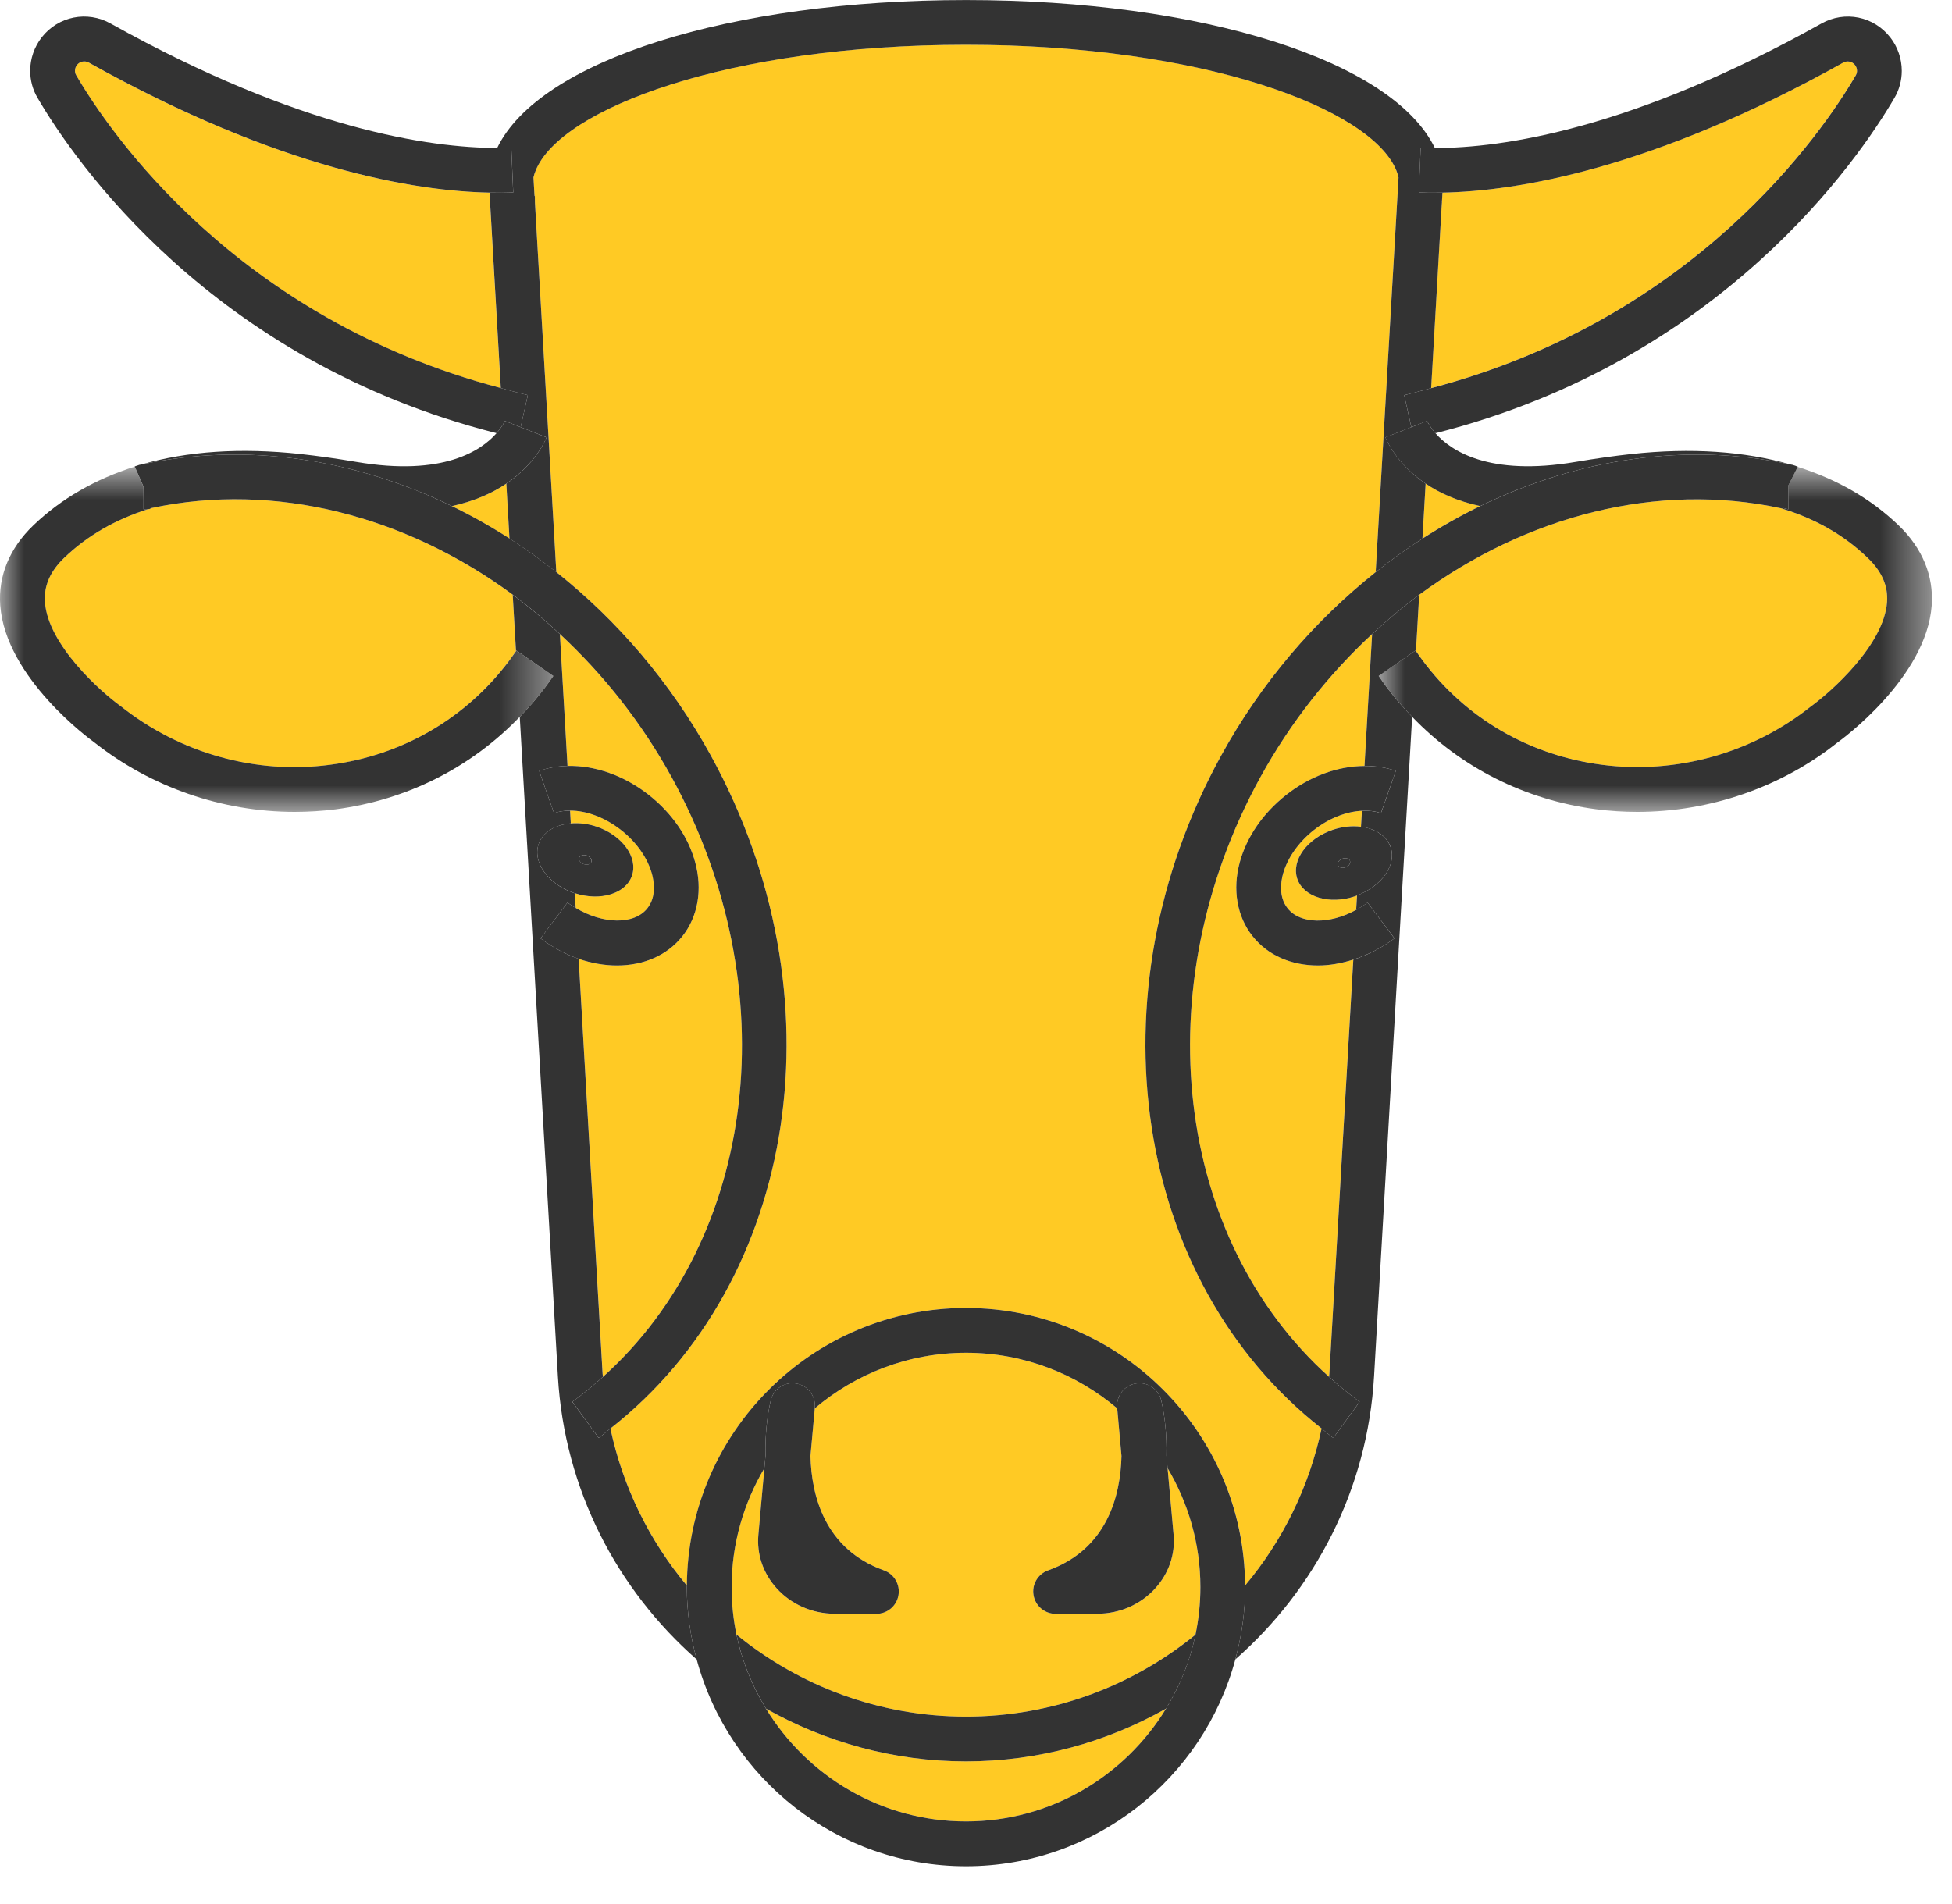 <svg width="41" height="40" viewBox="0 0 41 40" fill="none" xmlns="http://www.w3.org/2000/svg">
<path fill-rule="evenodd" clip-rule="evenodd" d="M20.29 37.004C18.766 37.004 17.334 36.597 16.088 35.895C16.953 37.313 18.51 38.265 20.29 38.265C22.069 38.265 23.626 37.313 24.492 35.895C23.246 36.597 21.814 37.004 20.29 37.004Z" fill="#FFCA24"/>
<path fill-rule="evenodd" clip-rule="evenodd" d="M1.865 1.316C1.781 1.27 1.677 1.29 1.617 1.365C1.59 1.4 1.575 1.444 1.575 1.488C1.575 1.51 1.579 1.545 1.599 1.579C2.3 2.782 4.969 6.695 10.518 8.153L10.281 4.047C8.725 4.016 5.889 3.564 1.865 1.316Z" fill="#FFCA24"/>
<path fill-rule="evenodd" clip-rule="evenodd" d="M38.978 1.582C39 1.545 39.004 1.51 39.004 1.487C39.004 1.443 38.989 1.399 38.962 1.365C38.902 1.289 38.798 1.269 38.715 1.315C34.69 3.563 31.851 4.016 30.297 4.047L30.286 4.244L30.277 4.374L30.059 8.153C35.611 6.694 38.279 2.781 38.978 1.582Z" fill="#FFCA24"/>
<path fill-rule="evenodd" clip-rule="evenodd" d="M29.885 13.879C30.79 15.093 32.128 15.87 33.651 16.067C35.202 16.27 36.796 15.826 38.022 14.853C38.463 14.535 39.573 13.548 39.636 12.649C39.66 12.308 39.527 12.003 39.228 11.717C38.723 11.233 38.115 10.891 37.406 10.677C34.807 10.119 32.064 10.835 29.809 12.495L29.741 13.678C29.788 13.747 29.836 13.814 29.885 13.879Z" fill="#FFCA24"/>
<path fill-rule="evenodd" clip-rule="evenodd" d="M29.944 10.159L29.877 11.314C30.27 11.061 30.674 10.833 31.09 10.632C30.607 10.526 30.229 10.353 29.944 10.159Z" fill="#FFCA24"/>
<path fill-rule="evenodd" clip-rule="evenodd" d="M26.948 18.361C26.903 18.527 26.855 18.841 27.045 19.082C27.312 19.42 27.93 19.421 28.484 19.115L28.502 18.811C28.489 18.817 28.477 18.823 28.464 18.828C27.923 19.01 27.377 18.846 27.247 18.462C27.117 18.077 27.451 17.615 27.992 17.432C28.197 17.363 28.402 17.344 28.585 17.368L28.605 17.033C28.275 17.049 27.91 17.191 27.592 17.442C27.273 17.694 27.038 18.029 26.948 18.361Z" fill="#FFCA24"/>
<path fill-rule="evenodd" clip-rule="evenodd" d="M14.933 15.877C17.694 20.904 16.771 26.91 12.822 30.01C13.085 31.25 13.646 32.375 14.428 33.311C14.445 30.092 17.067 27.478 20.29 27.478C23.513 27.478 26.136 30.092 26.153 33.311C26.935 32.375 27.495 31.25 27.759 30.01C23.81 26.91 22.887 20.904 25.647 15.877C26.494 14.337 27.614 13.037 28.895 12.019L29.375 3.728C29.366 3.683 29.35 3.635 29.33 3.584C28.806 2.283 25.283 0.94 20.29 0.94C15.298 0.94 11.774 2.283 11.252 3.581C11.23 3.634 11.215 3.683 11.205 3.728L11.227 4.11L11.235 4.124L11.236 4.25L11.685 12.019C12.967 13.037 14.087 14.337 14.933 15.877Z" fill="#FFCA24"/>
<path fill-rule="evenodd" clip-rule="evenodd" d="M10.701 11.314L10.635 10.161C10.349 10.354 9.972 10.527 9.491 10.632C9.905 10.834 10.308 11.061 10.701 11.314Z" fill="#FFCA24"/>
<path fill-rule="evenodd" clip-rule="evenodd" d="M25.11 34.341C25.177 34.019 25.213 33.684 25.213 33.342C25.213 32.429 24.959 31.576 24.524 30.843L24.65 32.242C24.687 32.656 24.549 33.058 24.261 33.373C23.955 33.709 23.515 33.902 23.052 33.903L22.173 33.904H22.172C21.943 33.904 21.748 33.74 21.709 33.515C21.669 33.289 21.798 33.069 22.014 32.991C23.261 32.544 23.535 31.416 23.556 30.59L23.466 29.587C22.608 28.86 21.5 28.419 20.29 28.419C19.079 28.419 17.971 28.86 17.113 29.587L17.023 30.589C17.044 31.416 17.318 32.544 18.566 32.991C18.781 33.069 18.91 33.289 18.87 33.515C18.831 33.74 18.635 33.904 18.407 33.904H18.406L17.527 33.903C17.064 33.902 16.624 33.709 16.318 33.373C16.029 33.058 15.892 32.656 15.929 32.242L16.055 30.844C15.621 31.577 15.366 32.429 15.366 33.342C15.366 33.684 15.402 34.019 15.469 34.341C16.788 35.416 18.467 36.063 20.29 36.063C22.112 36.063 23.791 35.416 25.11 34.341Z" fill="#FFCA24"/>
<path fill-rule="evenodd" clip-rule="evenodd" d="M3.186 10.672C3.182 10.673 3.179 10.675 3.175 10.676L3.134 10.695H3.112C2.43 10.911 1.841 11.246 1.351 11.717C1.053 12.003 0.919 12.308 0.943 12.649C1.007 13.548 2.117 14.535 2.539 14.839C3.784 15.827 5.378 16.274 6.928 16.068C8.452 15.87 9.789 15.092 10.695 13.879C10.743 13.814 10.79 13.747 10.837 13.68L10.769 12.493C8.519 10.836 5.781 10.12 3.186 10.672Z" fill="#FFCA24"/>
<path fill-rule="evenodd" clip-rule="evenodd" d="M28.424 20.159C28.174 20.239 27.924 20.283 27.683 20.283C27.133 20.283 26.633 20.077 26.306 19.665C25.982 19.253 25.884 18.687 26.041 18.115C26.184 17.584 26.529 17.084 27.009 16.704C27.514 16.305 28.105 16.095 28.66 16.092L28.82 13.32C27.91 14.165 27.108 15.173 26.471 16.329C24.034 20.768 24.683 26.019 27.915 28.925C27.916 28.903 27.921 28.882 27.922 28.859L28.424 20.159Z" fill="#FFCA24"/>
<path fill-rule="evenodd" clip-rule="evenodd" d="M14.108 16.329C13.473 15.173 12.67 14.165 11.76 13.32L11.92 16.091C12.493 16.076 13.11 16.29 13.634 16.705C14.115 17.084 14.459 17.584 14.603 18.115C14.758 18.687 14.661 19.253 14.337 19.665C14.011 20.077 13.51 20.283 12.96 20.283C12.698 20.283 12.425 20.236 12.154 20.142L12.658 28.859C12.659 28.882 12.663 28.903 12.665 28.925C15.896 26.019 16.546 20.768 14.108 16.329Z" fill="#FFCA24"/>
<path fill-rule="evenodd" clip-rule="evenodd" d="M13.598 19.082C13.787 18.842 13.74 18.527 13.695 18.361C13.605 18.029 13.37 17.694 13.052 17.443C12.713 17.175 12.32 17.028 11.974 17.029L11.99 17.298C12.16 17.284 12.344 17.304 12.53 17.366C13.07 17.549 13.405 18.011 13.274 18.395C13.146 18.775 12.61 18.939 12.075 18.766L12.093 19.074C12.663 19.417 13.32 19.434 13.598 19.082Z" fill="#FFCA24"/>
<path fill-rule="evenodd" clip-rule="evenodd" d="M10.74 3.105L10.78 4.044C10.633 4.05 10.464 4.051 10.282 4.047L10.519 8.153C10.708 8.203 10.891 8.257 11.087 8.301L10.936 8.974L11.48 9.188C11.464 9.229 11.259 9.738 10.635 10.161L10.701 11.314C11.039 11.531 11.366 11.766 11.685 12.019L11.236 4.251L11.235 4.125L11.227 4.111L11.205 3.728C11.215 3.683 11.23 3.634 11.252 3.582C11.774 2.284 15.298 0.941 20.29 0.941C25.282 0.941 28.806 2.284 29.33 3.584C29.35 3.635 29.365 3.683 29.375 3.728L28.895 12.019C29.213 11.767 29.541 11.532 29.877 11.315L29.944 10.16C29.321 9.737 29.116 9.229 29.1 9.188L29.644 8.974L29.494 8.301C29.689 8.257 29.871 8.203 30.06 8.154L30.278 4.375L30.287 4.245H30.286L30.298 4.047C30.116 4.051 29.947 4.05 29.801 4.044L29.84 3.105C29.931 3.109 30.032 3.11 30.138 3.11C29.251 1.274 25.251 0.001 20.29 0.001C15.327 0.001 11.325 1.275 10.442 3.11C10.548 3.11 10.649 3.108 10.74 3.105Z" fill="#333333"/>
<path fill-rule="evenodd" clip-rule="evenodd" d="M14.427 33.311C13.645 32.375 13.085 31.25 12.821 30.01C12.738 30.076 12.661 30.147 12.576 30.209L12.021 29.45C12.246 29.286 12.46 29.11 12.664 28.925C12.663 28.904 12.659 28.882 12.657 28.86L12.154 20.143C11.88 20.048 11.609 19.906 11.354 19.714L11.919 18.961C11.975 19.004 12.033 19.04 12.092 19.075L12.074 18.766C12.069 18.764 12.063 18.764 12.057 18.762C11.517 18.58 11.183 18.118 11.313 17.733C11.398 17.48 11.664 17.326 11.989 17.298L11.974 17.03C11.855 17.03 11.741 17.046 11.637 17.083L11.325 16.196C11.513 16.129 11.714 16.096 11.92 16.091L11.76 13.321C11.441 13.025 11.113 12.747 10.769 12.494L10.838 13.68C10.841 13.675 10.844 13.671 10.846 13.667L11.622 14.201C11.566 14.283 11.508 14.363 11.45 14.441C11.285 14.662 11.105 14.865 10.917 15.06L11.718 28.915C11.856 31.292 12.962 33.394 14.633 34.862C14.502 34.375 14.426 33.869 14.426 33.342C14.426 33.332 14.427 33.322 14.427 33.311Z" fill="#333333"/>
<path fill-rule="evenodd" clip-rule="evenodd" d="M24.492 35.895C24.78 35.422 24.995 34.901 25.111 34.341C23.791 35.416 22.113 36.063 20.29 36.063C18.468 36.063 16.789 35.416 15.47 34.341C15.585 34.901 15.801 35.422 16.089 35.895C17.334 36.597 18.766 37.004 20.29 37.004C21.814 37.004 23.246 36.597 24.492 35.895Z" fill="#333333"/>
<path fill-rule="evenodd" clip-rule="evenodd" d="M29.13 14.441C29.072 14.363 29.015 14.284 28.958 14.201L29.733 13.666C29.735 13.669 29.738 13.674 29.741 13.678L29.809 12.495C29.466 12.748 29.138 13.025 28.82 13.32L28.66 16.091C28.888 16.091 29.111 16.122 29.318 16.195L29.006 17.084C28.884 17.041 28.748 17.026 28.606 17.034L28.586 17.369C28.887 17.407 29.129 17.559 29.21 17.799C29.336 18.174 29.02 18.62 28.503 18.811L28.485 19.116C28.567 19.07 28.647 19.02 28.725 18.962L29.29 19.713C29.015 19.919 28.72 20.066 28.425 20.16L27.922 28.86C27.921 28.881 27.917 28.904 27.915 28.924C28.12 29.11 28.333 29.285 28.558 29.45L28.004 30.209C27.918 30.146 27.842 30.076 27.759 30.009C27.495 31.25 26.935 32.376 26.152 33.31C26.152 33.322 26.154 33.331 26.154 33.342C26.154 33.868 26.078 34.376 25.947 34.861C27.618 33.394 28.724 31.293 28.861 28.915L29.661 15.059C29.474 14.864 29.294 14.662 29.13 14.441Z" fill="#333333"/>
<path fill-rule="evenodd" clip-rule="evenodd" d="M20.29 38.265C18.51 38.265 16.953 37.313 16.088 35.895C15.8 35.422 15.585 34.901 15.469 34.341C15.402 34.019 15.367 33.684 15.367 33.342C15.367 32.429 15.621 31.578 16.055 30.844L16.079 30.579C16.068 30.141 16.116 29.738 16.188 29.424C16.243 29.183 16.475 29.025 16.72 29.065C16.965 29.103 17.137 29.325 17.115 29.572L17.114 29.587C17.972 28.86 19.08 28.419 20.29 28.419C21.5 28.419 22.608 28.86 23.466 29.587L23.465 29.572C23.443 29.325 23.615 29.103 23.859 29.065C24.103 29.025 24.336 29.183 24.392 29.424C24.464 29.738 24.511 30.141 24.5 30.579L24.524 30.843C24.959 31.577 25.213 32.429 25.213 33.342C25.213 33.684 25.177 34.019 25.11 34.341C24.995 34.901 24.78 35.422 24.492 35.895C23.626 37.313 22.069 38.265 20.29 38.265ZM26.152 33.311C26.135 30.092 23.513 27.478 20.29 27.478C17.067 27.478 14.444 30.092 14.427 33.311C14.427 33.322 14.426 33.331 14.426 33.342C14.426 33.869 14.502 34.375 14.633 34.862C15.305 37.36 17.582 39.206 20.29 39.206C22.997 39.206 25.275 37.36 25.947 34.862C26.078 34.375 26.154 33.869 26.154 33.342C26.154 33.331 26.152 33.322 26.152 33.311Z" fill="#333333"/>
<path fill-rule="evenodd" clip-rule="evenodd" d="M16.318 33.373C16.624 33.709 17.065 33.901 17.527 33.902L18.406 33.904H18.407C18.636 33.904 18.832 33.74 18.871 33.515C18.91 33.289 18.782 33.068 18.566 32.991C17.318 32.544 17.044 31.416 17.023 30.589L17.114 29.587L17.115 29.571C17.137 29.324 16.965 29.102 16.72 29.064C16.475 29.024 16.243 29.183 16.188 29.424C16.116 29.737 16.068 30.141 16.079 30.579L16.055 30.844L15.929 32.242C15.892 32.656 16.03 33.058 16.318 33.373Z" fill="#333333"/>
<path fill-rule="evenodd" clip-rule="evenodd" d="M22.014 32.991C21.798 33.068 21.669 33.289 21.709 33.514C21.748 33.74 21.944 33.904 22.172 33.904H22.173L23.053 33.902C23.515 33.901 23.955 33.709 24.261 33.373C24.549 33.057 24.687 32.656 24.65 32.242L24.524 30.843L24.5 30.579C24.511 30.14 24.464 29.737 24.392 29.424C24.336 29.182 24.103 29.024 23.859 29.064C23.615 29.102 23.443 29.324 23.465 29.571L23.466 29.587L23.556 30.59C23.535 31.416 23.261 32.544 22.014 32.991Z" fill="#333333"/>
<path fill-rule="evenodd" clip-rule="evenodd" d="M29.84 3.105L29.8 4.044C29.947 4.05 30.116 4.051 30.298 4.047C31.852 4.016 34.691 3.564 38.715 1.316C38.799 1.269 38.903 1.29 38.963 1.366C38.99 1.4 39.005 1.444 39.005 1.488C39.005 1.51 39.001 1.545 38.979 1.583C38.28 2.782 35.611 6.695 30.06 8.154C29.871 8.203 29.689 8.257 29.494 8.301L29.644 8.974L29.976 8.843C29.982 8.858 30.032 8.965 30.151 9.101C36.153 7.583 39.04 3.346 39.79 2.059C39.892 1.887 39.945 1.689 39.945 1.488C39.945 1.235 39.86 0.986 39.705 0.788C39.358 0.341 38.749 0.218 38.256 0.495C34.263 2.725 31.548 3.11 30.138 3.11C30.032 3.11 29.931 3.109 29.84 3.105Z" fill="#333333"/>
<path fill-rule="evenodd" clip-rule="evenodd" d="M0.875 0.786C0.72 0.986 0.634 1.234 0.634 1.487C0.634 1.688 0.688 1.887 0.788 2.055C1.54 3.346 4.428 7.582 10.429 9.1C10.548 8.965 10.598 8.857 10.604 8.843L10.936 8.974L11.086 8.301C10.891 8.257 10.708 8.202 10.519 8.152C4.969 6.694 2.3 2.781 1.599 1.578C1.579 1.545 1.575 1.51 1.575 1.487C1.575 1.443 1.59 1.399 1.618 1.364C1.677 1.289 1.781 1.269 1.865 1.315C5.889 3.563 8.726 4.015 10.281 4.047C10.464 4.051 10.632 4.05 10.779 4.044L10.74 3.104C10.648 3.107 10.548 3.109 10.441 3.109C9.035 3.105 6.316 2.723 2.325 0.495C1.832 0.218 1.222 0.341 0.875 0.786Z" fill="#333333"/>
<path fill-rule="evenodd" clip-rule="evenodd" d="M14.336 19.665C14.661 19.253 14.758 18.687 14.602 18.115C14.459 17.584 14.114 17.084 13.634 16.705C13.109 16.29 12.493 16.076 11.919 16.091C11.713 16.096 11.513 16.129 11.325 16.195L11.637 17.083C11.741 17.046 11.855 17.029 11.974 17.029C12.319 17.028 12.712 17.175 13.051 17.443C13.37 17.694 13.604 18.029 13.694 18.361C13.739 18.527 13.787 18.842 13.597 19.082C13.319 19.434 12.662 19.417 12.092 19.074C12.033 19.039 11.975 19.004 11.919 18.961L11.354 19.714C11.608 19.905 11.88 20.048 12.154 20.143C12.424 20.236 12.697 20.283 12.96 20.283C13.51 20.283 14.011 20.077 14.336 19.665Z" fill="#333333"/>
<path fill-rule="evenodd" clip-rule="evenodd" d="M26.04 18.115C25.884 18.687 25.981 19.253 26.307 19.665C26.632 20.077 27.133 20.283 27.683 20.283C27.924 20.283 28.175 20.239 28.424 20.159C28.72 20.065 29.014 19.92 29.289 19.714L28.724 18.961C28.646 19.019 28.566 19.07 28.484 19.115C27.931 19.421 27.312 19.42 27.045 19.082C26.855 18.842 26.903 18.527 26.948 18.361C27.039 18.029 27.273 17.694 27.592 17.442C27.91 17.191 28.275 17.049 28.605 17.033C28.748 17.025 28.884 17.04 29.005 17.083L29.318 16.195C29.11 16.122 28.888 16.092 28.659 16.092C28.104 16.094 27.514 16.304 27.009 16.704C26.528 17.084 26.184 17.584 26.04 18.115Z" fill="#333333"/>
<path fill-rule="evenodd" clip-rule="evenodd" d="M3.181 10.673L3.176 10.676C3.179 10.675 3.182 10.673 3.186 10.672C3.184 10.673 3.182 10.673 3.181 10.673Z" fill="#333333"/>
<path fill-rule="evenodd" clip-rule="evenodd" d="M9.491 10.632C9.973 10.527 10.35 10.354 10.635 10.16C11.259 9.737 11.464 9.229 11.48 9.188L10.936 8.974L10.604 8.843C10.598 8.858 10.548 8.965 10.429 9.101C10.119 9.456 9.321 10.018 7.484 9.704C7.065 9.633 6.68 9.579 6.309 9.538C5.049 9.402 3.937 9.479 2.971 9.758C5.16 9.287 7.436 9.635 9.491 10.632Z" fill="#333333"/>
<mask id="mask0" mask-type="alpha" maskUnits="userSpaceOnUse" x="0" y="9" width="12" height="9">
<path fill-rule="evenodd" clip-rule="evenodd" d="M0 9.803H11.622V17.056H0V9.803Z" fill="white"/>
</mask>
<g mask="url(#mask0)">
<path fill-rule="evenodd" clip-rule="evenodd" d="M11.45 14.441C11.508 14.363 11.566 14.283 11.622 14.2L10.846 13.668C10.844 13.671 10.841 13.675 10.838 13.68C10.791 13.748 10.743 13.813 10.696 13.879C9.789 15.091 8.452 15.87 6.929 16.067C5.378 16.273 3.784 15.828 2.539 14.838C2.117 14.536 1.007 13.547 0.944 12.649C0.92 12.307 1.053 12.002 1.351 11.716C1.842 11.246 2.43 10.912 3.112 10.695L3.015 10.7V10.229L2.831 9.803C2.008 10.063 1.292 10.47 0.7 11.037C0.201 11.515 -0.039 12.097 0.005 12.716C0.114 14.242 1.914 15.549 1.972 15.589C3.171 16.541 4.671 17.056 6.19 17.056C6.476 17.056 6.764 17.038 7.05 17.002C8.552 16.805 9.896 16.122 10.917 15.059C11.105 14.864 11.285 14.662 11.45 14.441Z" fill="#333333"/>
</g>
<path fill-rule="evenodd" clip-rule="evenodd" d="M3.016 10.699L3.113 10.695H3.135L3.176 10.676L3.182 10.673C3.183 10.673 3.185 10.673 3.187 10.672C5.782 10.12 8.519 10.836 10.77 12.493C11.113 12.746 11.442 13.024 11.76 13.32C12.67 14.165 13.473 15.173 14.108 16.329C16.546 20.768 15.896 26.019 12.665 28.925C12.46 29.109 12.247 29.285 12.022 29.449L12.577 30.209C12.662 30.146 12.738 30.075 12.822 30.01C16.771 26.91 17.694 20.904 14.933 15.877C14.087 14.337 12.967 13.037 11.685 12.018C11.367 11.765 11.039 11.53 10.702 11.313C10.308 11.06 9.905 10.833 9.491 10.632C7.436 9.635 5.161 9.287 2.972 9.758C2.957 9.761 2.943 9.762 2.929 9.765L2.829 9.799L2.831 9.803L3.016 10.228V10.699Z" fill="#333333"/>
<mask id="mask1" mask-type="alpha" maskUnits="userSpaceOnUse" x="28" y="9" width="13" height="9">
<path fill-rule="evenodd" clip-rule="evenodd" d="M28.957 9.808H40.579V17.056H28.957V9.808Z" fill="white"/>
</mask>
<g mask="url(#mask1)">
<path fill-rule="evenodd" clip-rule="evenodd" d="M37.563 10.699L37.452 10.672L37.45 10.683C37.434 10.68 37.419 10.679 37.406 10.677C38.114 10.89 38.722 11.232 39.227 11.717C39.526 12.003 39.66 12.307 39.636 12.648C39.572 13.548 38.462 14.535 38.022 14.852C36.795 15.826 35.202 16.269 33.651 16.067C32.127 15.87 30.79 15.093 29.884 13.879C29.835 13.813 29.788 13.747 29.741 13.678C29.738 13.674 29.735 13.67 29.732 13.666L28.957 14.201C29.015 14.283 29.072 14.362 29.13 14.44C29.294 14.661 29.474 14.863 29.66 15.058C30.681 16.121 32.026 16.805 33.529 17.001C33.816 17.038 34.103 17.056 34.391 17.056C35.908 17.056 37.407 16.543 38.589 15.603C38.666 15.549 40.465 14.242 40.574 12.717C40.618 12.096 40.377 11.515 39.879 11.037C39.291 10.472 38.578 10.067 37.758 9.808L37.563 10.198V10.699Z" fill="#333333"/>
</g>
<path fill-rule="evenodd" clip-rule="evenodd" d="M29.975 8.843L29.643 8.974L29.099 9.188C29.115 9.229 29.32 9.737 29.943 10.159C30.228 10.354 30.606 10.527 31.089 10.632C33.142 9.636 35.416 9.288 37.602 9.757C36.638 9.48 35.528 9.403 34.27 9.538C33.899 9.579 33.515 9.633 33.095 9.704C31.259 10.017 30.461 9.456 30.15 9.101C30.031 8.965 29.981 8.858 29.975 8.843Z" fill="#333333"/>
<path fill-rule="evenodd" clip-rule="evenodd" d="M31.09 10.632C30.675 10.833 30.271 11.062 29.877 11.315C29.541 11.531 29.213 11.767 28.895 12.019C27.614 13.037 26.493 14.337 25.647 15.877C22.886 20.904 23.81 26.91 27.759 30.01C27.842 30.075 27.918 30.147 28.004 30.209L28.558 29.449C28.333 29.285 28.12 29.11 27.915 28.925C24.684 26.02 24.034 20.769 26.472 16.329C27.108 15.173 27.91 14.165 28.82 13.32C29.138 13.026 29.466 12.748 29.809 12.495C32.064 10.835 34.807 10.119 37.406 10.677C37.421 10.68 37.435 10.681 37.45 10.684L37.452 10.672L37.564 10.699V10.198L37.759 9.809L37.761 9.804L37.652 9.766C37.636 9.762 37.619 9.761 37.603 9.757C35.417 9.288 33.143 9.636 31.09 10.632Z" fill="#333333"/>
<path fill-rule="evenodd" clip-rule="evenodd" d="M28.198 18.039C28.128 18.063 28.084 18.123 28.101 18.174C28.117 18.224 28.189 18.245 28.259 18.222C28.329 18.197 28.373 18.138 28.357 18.087C28.34 18.037 28.268 18.016 28.198 18.039Z" fill="#333333"/>
<path fill-rule="evenodd" clip-rule="evenodd" d="M28.259 18.222C28.189 18.245 28.117 18.224 28.1 18.174C28.084 18.123 28.127 18.064 28.197 18.039C28.268 18.016 28.34 18.037 28.356 18.087C28.373 18.138 28.33 18.198 28.259 18.222ZM27.993 17.433C27.452 17.616 27.118 18.077 27.248 18.462C27.378 18.847 27.924 19.011 28.464 18.828C28.478 18.824 28.489 18.818 28.502 18.812C29.019 18.62 29.336 18.174 29.209 17.799C29.128 17.56 28.886 17.407 28.586 17.368C28.403 17.345 28.197 17.364 27.993 17.433Z" fill="#333333"/>
<path fill-rule="evenodd" clip-rule="evenodd" d="M12.324 17.973C12.254 17.95 12.182 17.97 12.165 18.021C12.148 18.071 12.192 18.131 12.262 18.155C12.333 18.179 12.404 18.158 12.421 18.107C12.438 18.057 12.395 17.997 12.324 17.973Z" fill="#333333"/>
<path fill-rule="evenodd" clip-rule="evenodd" d="M12.263 18.154C12.193 18.131 12.149 18.07 12.166 18.02C12.183 17.969 12.254 17.949 12.325 17.972C12.395 17.997 12.439 18.056 12.422 18.106C12.405 18.157 12.334 18.178 12.263 18.154ZM13.274 18.395C13.405 18.01 13.07 17.549 12.53 17.366C12.344 17.303 12.159 17.284 11.99 17.298C11.665 17.325 11.399 17.479 11.313 17.732C11.183 18.117 11.517 18.579 12.058 18.761C12.064 18.763 12.069 18.763 12.075 18.765C12.61 18.939 13.146 18.775 13.274 18.395Z" fill="#333333"/>
</svg>